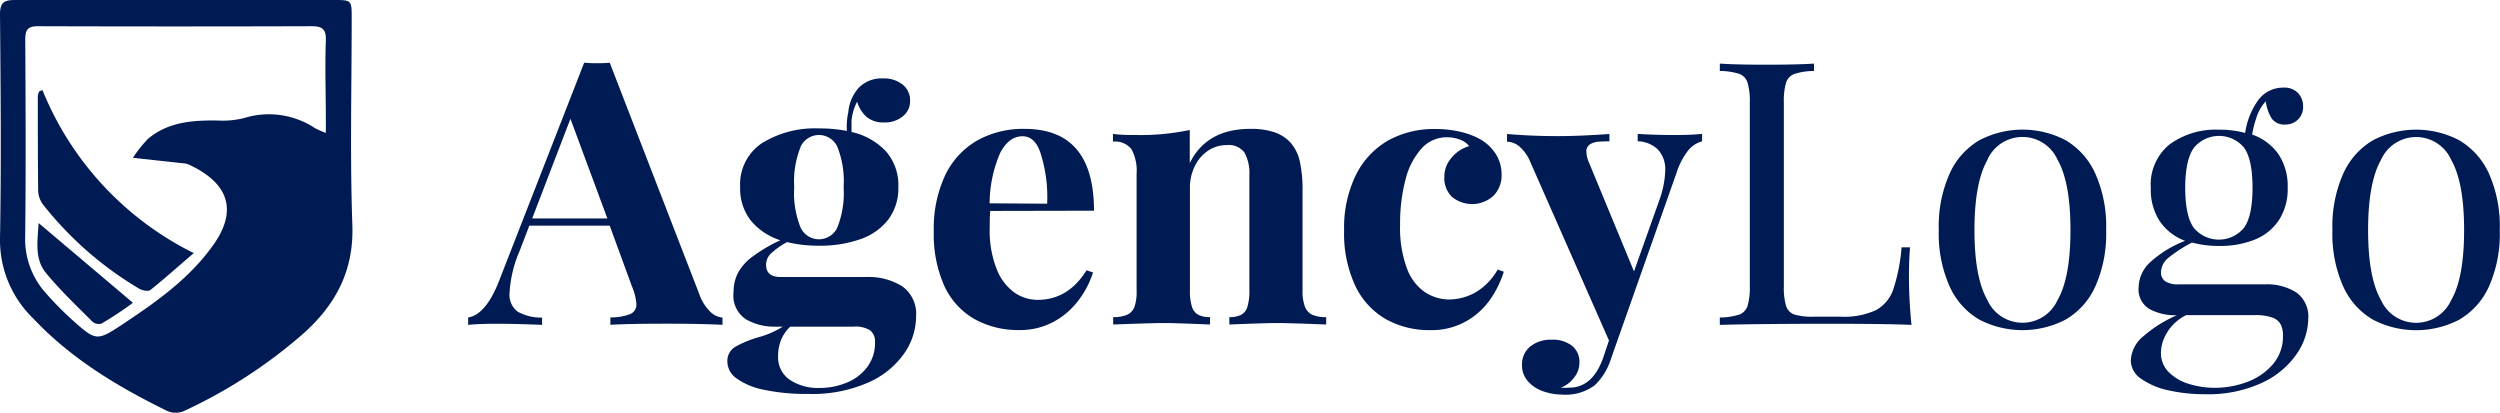 <svg xmlns="http://www.w3.org/2000/svg" viewBox="0 0 338.51 55.88"><defs><style>.cls-1,.cls-2{fill:#001b54}.cls-2{fill-rule:evenodd}</style></defs><title>genericLogo</title><g id="Layer_2" data-name="Layer 2"><g id="Layer_1-2" data-name="Layer 1"><path class="cls-1" d="M85.35 42.52a7.37 7.37 0 0 1-2.7.46v1q2.47-.15 7.59-.15 4.59 0 7.59.15V43a2.74 2.74 0 0 1-1.66-.79 6.3 6.3 0 0 1-1.49-2.4L82.56 8.49q-.76.07-1.73.07t-1.73-.07L67.69 37.74q-1.81 4.83-4.3 5.25v1q1.52-.15 3.81-.15 2.84 0 6.2.15V43a6.43 6.43 0 0 1-3.32-.81 2.87 2.87 0 0 1-1.08-2.6A16.53 16.53 0 0 1 70.35 34l1.32-3.44h10.89l3 8.2a7.63 7.63 0 0 1 .61 2.37 1.39 1.39 0 0 1-.82 1.39zM72.06 29.58l5.18-13.5 5 13.5z"/><path class="cls-2" d="M99.49 47a2.22 2.22 0 0 0-1 2 2.82 2.82 0 0 0 1.22 2.22 9.37 9.37 0 0 0 3.7 1.55 27.77 27.77 0 0 0 6.14.57 18.69 18.69 0 0 0 8-1.54 11.64 11.64 0 0 0 4.88-3.94 8.81 8.81 0 0 0 1.61-5 4.57 4.57 0 0 0-1.87-4.09 8.56 8.56 0 0 0-4.87-1.26h-11.57q-2 0-2-1.66a2.13 2.13 0 0 1 .7-1.56 10.78 10.78 0 0 1 2.14-1.51 17.77 17.77 0 0 0 4.32.49 16.44 16.44 0 0 0 5.57-.87 8.13 8.13 0 0 0 3.8-2.65 7.05 7.05 0 0 0 1.38-4.44 6.93 6.93 0 0 0-1.68-4.82 9.11 9.11 0 0 0-4.66-2.62v-1.54a6.9 6.9 0 0 1 .76-2.56 4.51 4.51 0 0 0 1.32 2.1 3.61 3.61 0 0 0 2.37.71 3.76 3.76 0 0 0 2.48-.82 2.59 2.59 0 0 0 1-2.09 2.71 2.71 0 0 0-1-2.21 4 4 0 0 0-2.63-.84 4.32 4.32 0 0 0-3.32 1.26 5.72 5.72 0 0 0-1.42 3.33 9.25 9.25 0 0 0-.19 2.52 18.94 18.94 0 0 0-3.71-.34 13.68 13.68 0 0 0-7.8 2 6.7 6.7 0 0 0-2.94 5.94 7 7 0 0 0 1.44 4.53 8.51 8.51 0 0 0 4 2.67 21.32 21.32 0 0 0-3.73 2.19 6.84 6.84 0 0 0-2 2.22 5.57 5.57 0 0 0-.6 2.6 3.82 3.82 0 0 0 1.67 3.69 7.63 7.63 0 0 0 3.83 1H106a12.37 12.37 0 0 1-3.25 1.42A14.52 14.52 0 0 0 99.49 47zm8.9-27.1a2.74 2.74 0 0 1 5 0 12.65 12.65 0 0 1 .84 5.44 12.64 12.64 0 0 1-.84 5.44 2.74 2.74 0 0 1-5 0 12.48 12.48 0 0 1-.85-5.44 12.49 12.49 0 0 1 .85-5.4zm-2.67 26.22a5.22 5.22 0 0 1 1.28-1.89h8.57a3.72 3.72 0 0 1 2.27.51 1.92 1.92 0 0 1 .64 1.59 5.43 5.43 0 0 1-1 3.3 6.55 6.55 0 0 1-2.78 2.16 9.52 9.52 0 0 1-3.77.74 6.85 6.85 0 0 1-4-1.11 3.66 3.66 0 0 1-1.57-3.19 5.75 5.75 0 0 1 .35-2.07zm42.41-17.59q0-11.08-9.4-11.08a12.73 12.73 0 0 0-6.37 1.55 10.74 10.74 0 0 0-4.36 4.69 16.94 16.94 0 0 0-1.56 7.65 17 17 0 0 0 1.45 7.43 9.91 9.91 0 0 0 4.11 4.46 12.11 12.11 0 0 0 6 1.46 9.56 9.56 0 0 0 4.65-1.11 10.36 10.36 0 0 0 3.35-2.87 12.46 12.46 0 0 0 2-3.82l-.88-.29q-2.49 4-6.62 4a5.5 5.5 0 0 1-3.16-1 7.12 7.12 0 0 1-2.4-3.2 14.16 14.16 0 0 1-.93-5.5q0-1.61.07-2.34zm-14.13-1a17.3 17.3 0 0 1 1.45-6.87q1.18-2.21 3-2.21t2.55 2.64a19.58 19.58 0 0 1 .79 6.49zm19.62 13.99a1.91 1.91 0 0 1-1 1.1 4.65 4.65 0 0 1-1.89.32v1q5.37-.2 6.91-.2t6.2.2v-1a3.34 3.34 0 0 1-1.59-.32 1.87 1.87 0 0 1-.86-1.1 7 7 0 0 1-.27-2.17V25.44a6.55 6.55 0 0 1 .66-2.94 5.24 5.24 0 0 1 1.79-2.09 4.42 4.42 0 0 1 2.5-.76 2.66 2.66 0 0 1 2.43 1 5.82 5.82 0 0 1 .67 3.1v15.6a7.28 7.28 0 0 1-.26 2.17 1.82 1.82 0 0 1-.84 1.1 3.41 3.41 0 0 1-1.61.32v1q5-.2 6.52-.2t6.59.2v-1a4.55 4.55 0 0 1-1.88-.32 2 2 0 0 1-1-1.1 5.93 5.93 0 0 1-.32-2.17V25.9a17.93 17.93 0 0 0-.37-4.05 5.76 5.76 0 0 0-1.2-2.47 5.21 5.21 0 0 0-2.14-1.44 9.77 9.77 0 0 0-3.36-.49q-5.93 0-8.2 4.64V17.6a32.36 32.36 0 0 1-7.3.68c-1 0-2 0-3.1-.15v1.05a2.8 2.8 0 0 1 2.49 1 6.1 6.1 0 0 1 .71 3.36v15.81a6.19 6.19 0 0 1-.28 2.17zm42.95-20.19a3.86 3.86 0 0 0-1 2.61 3.56 3.56 0 0 0 1 2.69 4.3 4.3 0 0 0 5.64-.11 3.91 3.91 0 0 0 1.11-2.89 5.15 5.15 0 0 0-.72-2.67 6 6 0 0 0-2-2 9.83 9.83 0 0 0-2.76-1.09 14.59 14.59 0 0 0-3.49-.4A12.83 12.83 0 0 0 188 19a11 11 0 0 0-4.39 4.66A16.18 16.18 0 0 0 182 31.2a16.66 16.66 0 0 0 1.53 7.54 10.23 10.23 0 0 0 4.15 4.49 12 12 0 0 0 6 1.47 9.52 9.52 0 0 0 4.74-1.14 9.89 9.89 0 0 0 3.3-2.93 13.55 13.55 0 0 0 1.9-3.84l-.83-.29a8.27 8.27 0 0 1-3.12 3.16 7.5 7.5 0 0 1-3.44.89 6 6 0 0 1-3.3-1 6.65 6.65 0 0 1-2.42-3.2 15.72 15.72 0 0 1-.93-5.91 23.23 23.23 0 0 1 .73-6.12 9.83 9.83 0 0 1 2.16-4.2 4.56 4.56 0 0 1 3.45-1.53 4.73 4.73 0 0 1 1.8.33 2.66 2.66 0 0 1 1.21.87 4.74 4.74 0 0 0-2.36 1.54zm16.62 29.73a3.13 3.13 0 0 0 .67-1.92 2.8 2.8 0 0 0-1-2.32 4.22 4.22 0 0 0-2.76-.82 4.35 4.35 0 0 0-2.91.93 3.06 3.06 0 0 0-1.1 2.47 3.22 3.22 0 0 0 .82 2.25A4.82 4.82 0 0 0 209 53a7.9 7.9 0 0 0 2.55.43 6.6 6.6 0 0 0 4.37-1.25 8.37 8.37 0 0 0 2.2-3.56L227 23.43a9.67 9.67 0 0 1 1.58-3.05 3.73 3.73 0 0 1 1.89-1.25v-1a38.17 38.17 0 0 1-3.86.15q-2.51 0-4.86-.15v1a4.09 4.09 0 0 1 2.73 1.11 3.94 3.94 0 0 1 1 2.89 13 13 0 0 1-.81 4l-3.42 9.62-6.1-14.75a3.83 3.83 0 0 1-.34-1.42 1.07 1.07 0 0 1 .43-1 2.31 2.31 0 0 1 1-.37 15.19 15.19 0 0 1 1.68-.07v-1q-4 .29-7 .29-3.57 0-6.86-.29v1.05a2.7 2.7 0 0 1 1.55.54 5.62 5.62 0 0 1 1.63 2.27l10.62 24.1-.8 2.39q-1.44 4-4.57 4a9.66 9.66 0 0 1-1.15 0 4 4 0 0 0 1.85-1.43zm23.43-9.63a1.87 1.87 0 0 1-1.12 1.17 8.9 8.9 0 0 1-2.63.39v1q4.91-.14 14.5-.15 8.06 0 11.45.15-.34-3.56-.34-6.4 0-2.54.15-4.1h-1.15a24.34 24.34 0 0 1-1.11 5.66A5.06 5.06 0 0 1 254 42a10.22 10.22 0 0 1-4.75.88h-3.66a8.44 8.44 0 0 1-2.62-.29 1.79 1.79 0 0 1-1.12-1.14 8.68 8.68 0 0 1-.31-2.72V13.89a8.82 8.82 0 0 1 .31-2.73A1.87 1.87 0 0 1 243 10a8.88 8.88 0 0 1 2.62-.39v-1q-2.29.15-6.35.15-4.33 0-6.4-.15v1a8.9 8.9 0 0 1 2.63.39 1.87 1.87 0 0 1 1.12 1.17 8.81 8.81 0 0 1 .31 2.73v24.8a8.82 8.82 0 0 1-.31 2.73zM268 43.27a12.67 12.67 0 0 0 11.7 0 9.88 9.88 0 0 0 4-4.45 17.48 17.48 0 0 0 1.48-7.67 17.56 17.56 0 0 0-1.48-7.68 10 10 0 0 0-4-4.48A12.58 12.58 0 0 0 268 19a9.92 9.92 0 0 0-4 4.48 17.5 17.5 0 0 0-1.48 7.68 17.42 17.42 0 0 0 1.48 7.65 9.85 9.85 0 0 0 4 4.46zm1.1-21.64a5.2 5.2 0 0 1 9.5 0q1.75 3.07 1.75 9.52t-1.75 9.48a5.21 5.21 0 0 1-9.5 0q-1.75-3.06-1.75-9.48t1.77-9.52zm19.42 27.17a3 3 0 0 0 1.42 2.5 10 10 0 0 0 3.72 1.56 22.14 22.14 0 0 0 4.92.52 17.34 17.34 0 0 0 7.73-1.56A11.6 11.6 0 0 0 311 47.9a8.64 8.64 0 0 0 1.55-4.76 4 4 0 0 0-1.62-3.54 7.42 7.42 0 0 0-4.24-1.1H295a3.12 3.12 0 0 1-1.83-.42 1.45 1.45 0 0 1-.56-1.24 2.59 2.59 0 0 1 1.09-2 18.21 18.21 0 0 1 3.11-2 13.65 13.65 0 0 0 3.69.46 12.49 12.49 0 0 0 4.79-.85 7.12 7.12 0 0 0 3.27-2.62 7.74 7.74 0 0 0 1.2-4.43 7.71 7.71 0 0 0-1.27-4.55 7.24 7.24 0 0 0-3.54-2.63 12.48 12.48 0 0 1 .51-2.07 5.91 5.91 0 0 1 1.34-2.44 5.68 5.68 0 0 0 .83 2.38 2.11 2.11 0 0 0 1.83.77 2.34 2.34 0 0 0 2.39-2.39 2.63 2.63 0 0 0-.69-1.88 2.56 2.56 0 0 0-1.94-.73 4.21 4.21 0 0 0-3.42 1.66A10.12 10.12 0 0 0 304 18a13.22 13.22 0 0 0-3.54-.44 10.62 10.62 0 0 0-6.7 2 7 7 0 0 0-2.53 5.92 7.77 7.77 0 0 0 1.22 4.49 7.17 7.17 0 0 0 3.42 2.64 15.06 15.06 0 0 0-4.87 3.03 4.75 4.75 0 0 0-1.42 3.25 3.07 3.07 0 0 0 1.55 3 7.39 7.39 0 0 0 3.45.8h.17a17.21 17.21 0 0 0-4.48 2.8 4.51 4.51 0 0 0-1.75 3.31zm8.55-28.8a4.41 4.41 0 0 1 6.79 0q1.14 1.6 1.14 5.43t-1.16 5.42a4.41 4.41 0 0 1-6.79 0q-1.16-1.6-1.16-5.41t1.18-5.44zm-3.56 24.89a6.35 6.35 0 0 1 2.5-2.22h9.3a6.94 6.94 0 0 1 2.32.31 2.05 2.05 0 0 1 1.16.9 3.24 3.24 0 0 1 .33 1.58 5.75 5.75 0 0 1-1.37 3.87 8.34 8.34 0 0 1-3.49 2.39 12.32 12.32 0 0 1-4.35.79 11.89 11.89 0 0 1-3.47-.51 6.49 6.49 0 0 1-2.76-1.59 3.64 3.64 0 0 1-1.08-2.69 5.2 5.2 0 0 1 .91-2.8zM333 19a12.58 12.58 0 0 0-11.7 0 9.92 9.92 0 0 0-4 4.48 17.5 17.5 0 0 0-1.48 7.68 17.42 17.42 0 0 0 1.48 7.67 9.85 9.85 0 0 0 4 4.45 12.67 12.67 0 0 0 11.7 0 9.88 9.88 0 0 0 4-4.45 17.48 17.48 0 0 0 1.48-7.67 17.56 17.56 0 0 0-1.48-7.69 10 10 0 0 0-4-4.47zm-1.1 21.64a5.21 5.21 0 0 1-9.5 0q-1.75-3.06-1.75-9.48t1.75-9.52a5.2 5.2 0 0 1 9.5 0q1.75 3.07 1.75 9.52t-1.74 9.47z"/><path class="cls-1" d="M4.49 43.11C9.65 48.6 16 52.39 22.69 55.67a2.87 2.87 0 0 0 2.19 0 67.81 67.81 0 0 0 16.18-10.49c4.39-3.92 6.87-8.52 6.65-14.72-.33-9.33-.09-18.69-.09-28 0-2.46 0-2.46-2.47-2.46H2C.58 0 0 .34 0 1.91c.09 10.14.18 20.28 0 30.42a14.74 14.74 0 0 0 4.49 10.78zM3.42 5.33c0-1.34.39-1.78 1.72-1.78q18.53.06 37.05 0c1.45 0 2 .39 1.93 2-.13 3.51 0 7 0 10.54V18a13.64 13.64 0 0 1-1.47-.65A11.32 11.32 0 0 0 33 16a12.14 12.14 0 0 1-3.49.32c-3.39-.05-6.72.17-9.46 2.47A16.67 16.67 0 0 0 18 21.37l7 .76a2.15 2.15 0 0 1 .65.19C30.4 24.55 32.45 28 29 33c-3.22 4.61-7.7 7.79-12.28 10.83-3.64 2.42-3.71 2.37-7-.57a44.18 44.18 0 0 1-3.45-3.5A10.93 10.93 0 0 1 3.41 32c.1-8.88.06-17.78.01-26.67z"/><path class="cls-2" d="M18.83 39.08c.42.25 1.24.42 1.53.19 1.92-1.53 3.74-3.18 5.88-5a42.39 42.39 0 0 1-20.5-22.09l-.44.21a2.19 2.19 0 0 0-.18.61c0 4.3 0 8.61.05 12.91a3.31 3.31 0 0 0 .7 1.84 47.19 47.19 0 0 0 12.96 11.33zm-6.31 4.48a1.33 1.33 0 0 0 1.21.26C15.22 42.95 16.65 42 18 41L5.23 30.2c-.14 2.43-.58 4.85 1 6.77 1.93 2.34 4.15 4.44 6.29 6.59z"/></g></g></svg>